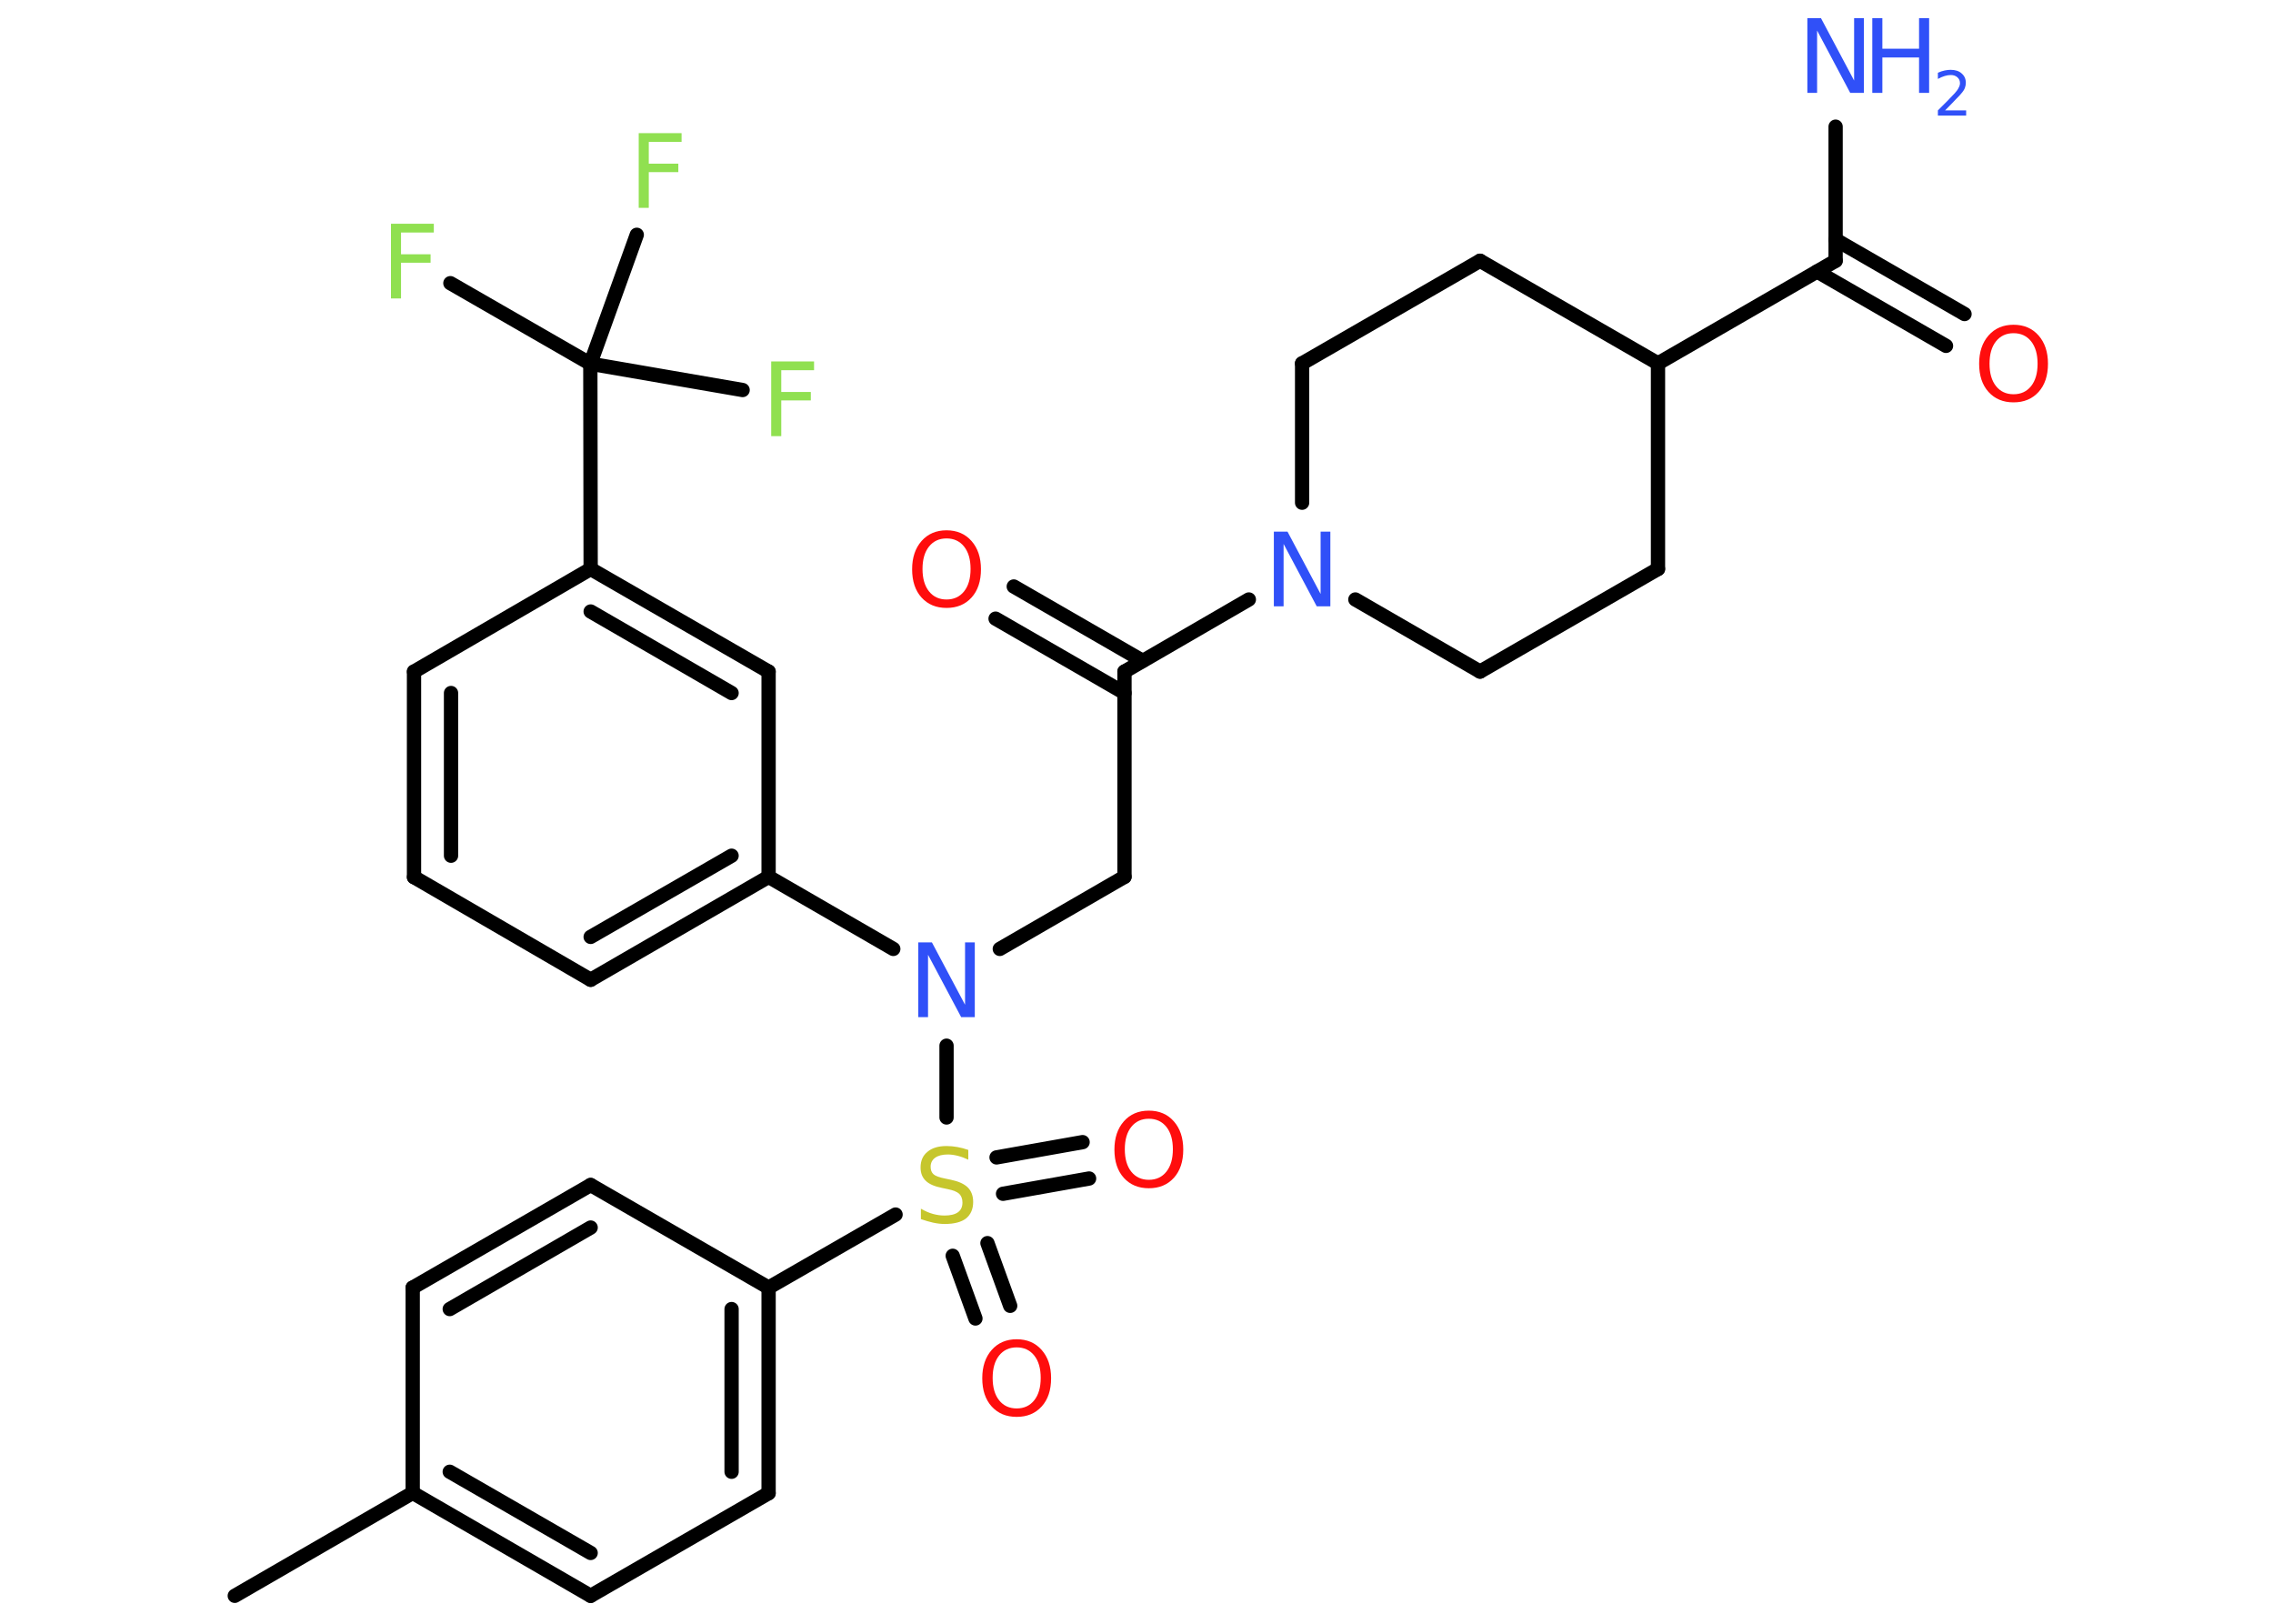 <?xml version='1.0' encoding='UTF-8'?>
<!DOCTYPE svg PUBLIC "-//W3C//DTD SVG 1.1//EN" "http://www.w3.org/Graphics/SVG/1.1/DTD/svg11.dtd">
<svg version='1.2' xmlns='http://www.w3.org/2000/svg' xmlns:xlink='http://www.w3.org/1999/xlink' width='70.0mm' height='50.0mm' viewBox='0 0 70.0 50.0'>
  <desc>Generated by the Chemistry Development Kit (http://github.com/cdk)</desc>
  <g stroke-linecap='round' stroke-linejoin='round' stroke='#000000' stroke-width='.44' fill='#3050F8'>
    <rect x='.0' y='.0' width='70.0' height='50.0' fill='#FFFFFF' stroke='none'/>
    <g id='mol1' class='mol'>
      <line id='mol1bnd1' class='bond' x1='7.23' y1='49.14' x2='12.71' y2='45.97'/>
      <g id='mol1bnd2' class='bond'>
        <line x1='12.71' y1='45.97' x2='18.19' y2='49.14'/>
        <line x1='13.85' y1='45.32' x2='18.19' y2='47.82'/>
      </g>
      <line id='mol1bnd3' class='bond' x1='18.19' y1='49.14' x2='23.67' y2='45.98'/>
      <g id='mol1bnd4' class='bond'>
        <line x1='23.67' y1='45.98' x2='23.67' y2='39.65'/>
        <line x1='22.53' y1='45.32' x2='22.53' y2='40.31'/>
      </g>
      <line id='mol1bnd5' class='bond' x1='23.67' y1='39.65' x2='27.58' y2='37.4'/>
      <g id='mol1bnd6' class='bond'>
        <line x1='30.41' y1='38.28' x2='31.11' y2='40.21'/>
        <line x1='29.34' y1='38.67' x2='30.04' y2='40.6'/>
      </g>
      <g id='mol1bnd7' class='bond'>
        <line x1='30.69' y1='35.64' x2='33.34' y2='35.17'/>
        <line x1='30.89' y1='36.76' x2='33.54' y2='36.29'/>
      </g>
      <line id='mol1bnd8' class='bond' x1='29.15' y1='34.41' x2='29.15' y2='32.2'/>
      <line id='mol1bnd9' class='bond' x1='30.79' y1='29.22' x2='34.63' y2='27.0'/>
      <line id='mol1bnd10' class='bond' x1='34.63' y1='27.0' x2='34.63' y2='20.68'/>
      <g id='mol1bnd11' class='bond'>
        <line x1='34.63' y1='21.34' x2='30.66' y2='19.05'/>
        <line x1='35.19' y1='20.35' x2='31.22' y2='18.06'/>
      </g>
      <line id='mol1bnd12' class='bond' x1='34.63' y1='20.68' x2='38.46' y2='18.46'/>
      <line id='mol1bnd13' class='bond' x1='40.1' y1='15.48' x2='40.1' y2='11.19'/>
      <line id='mol1bnd14' class='bond' x1='40.1' y1='11.19' x2='45.58' y2='8.03'/>
      <line id='mol1bnd15' class='bond' x1='45.58' y1='8.03' x2='51.06' y2='11.19'/>
      <line id='mol1bnd16' class='bond' x1='51.06' y1='11.19' x2='56.53' y2='8.03'/>
      <line id='mol1bnd17' class='bond' x1='56.53' y1='8.03' x2='56.53' y2='3.9'/>
      <g id='mol1bnd18' class='bond'>
        <line x1='56.53' y1='7.38' x2='60.5' y2='9.67'/>
        <line x1='55.96' y1='8.36' x2='59.93' y2='10.65'/>
      </g>
      <line id='mol1bnd19' class='bond' x1='51.06' y1='11.19' x2='51.06' y2='17.52'/>
      <line id='mol1bnd20' class='bond' x1='51.06' y1='17.52' x2='45.58' y2='20.68'/>
      <line id='mol1bnd21' class='bond' x1='41.74' y1='18.46' x2='45.58' y2='20.68'/>
      <line id='mol1bnd22' class='bond' x1='27.51' y1='29.22' x2='23.67' y2='27.0'/>
      <g id='mol1bnd23' class='bond'>
        <line x1='18.19' y1='30.17' x2='23.67' y2='27.0'/>
        <line x1='18.19' y1='28.85' x2='22.53' y2='26.35'/>
      </g>
      <line id='mol1bnd24' class='bond' x1='18.19' y1='30.17' x2='12.75' y2='27.01'/>
      <g id='mol1bnd25' class='bond'>
        <line x1='12.75' y1='20.68' x2='12.75' y2='27.01'/>
        <line x1='13.89' y1='21.34' x2='13.89' y2='26.35'/>
      </g>
      <line id='mol1bnd26' class='bond' x1='12.75' y1='20.68' x2='18.19' y2='17.52'/>
      <line id='mol1bnd27' class='bond' x1='18.19' y1='17.52' x2='18.18' y2='11.2'/>
      <line id='mol1bnd28' class='bond' x1='18.18' y1='11.2' x2='13.87' y2='8.72'/>
      <line id='mol1bnd29' class='bond' x1='18.18' y1='11.2' x2='22.87' y2='12.01'/>
      <line id='mol1bnd30' class='bond' x1='18.18' y1='11.2' x2='19.61' y2='7.23'/>
      <g id='mol1bnd31' class='bond'>
        <line x1='23.67' y1='20.68' x2='18.19' y2='17.52'/>
        <line x1='22.53' y1='21.34' x2='18.19' y2='18.83'/>
      </g>
      <line id='mol1bnd32' class='bond' x1='23.67' y1='27.0' x2='23.67' y2='20.68'/>
      <line id='mol1bnd33' class='bond' x1='23.67' y1='39.65' x2='18.19' y2='36.49'/>
      <g id='mol1bnd34' class='bond'>
        <line x1='18.19' y1='36.49' x2='12.71' y2='39.65'/>
        <line x1='18.19' y1='37.8' x2='13.85' y2='40.31'/>
      </g>
      <line id='mol1bnd35' class='bond' x1='12.71' y1='45.97' x2='12.71' y2='39.65'/>
      <path id='mol1atm6' class='atom' d='M29.82 35.41v.3q-.17 -.08 -.33 -.12q-.16 -.04 -.3 -.04q-.25 .0 -.39 .1q-.14 .1 -.14 .28q.0 .15 .09 .23q.09 .08 .35 .13l.19 .04q.34 .07 .51 .23q.17 .17 .17 .45q.0 .33 -.22 .51q-.22 .17 -.66 .17q-.16 .0 -.35 -.04q-.18 -.04 -.38 -.11v-.32q.19 .11 .37 .16q.18 .05 .36 .05q.27 .0 .41 -.1q.14 -.1 .14 -.3q.0 -.17 -.1 -.27q-.1 -.09 -.34 -.14l-.19 -.04q-.35 -.07 -.5 -.22q-.16 -.15 -.16 -.41q.0 -.31 .21 -.48q.21 -.18 .59 -.18q.16 .0 .33 .03q.17 .03 .34 .09z' stroke='none' fill='#C6C62C'/>
      <path id='mol1atm7' class='atom' d='M31.31 41.49q-.34 .0 -.54 .25q-.2 .25 -.2 .69q.0 .44 .2 .69q.2 .25 .54 .25q.34 .0 .54 -.25q.2 -.25 .2 -.69q.0 -.44 -.2 -.69q-.2 -.25 -.54 -.25zM31.31 41.24q.48 .0 .77 .33q.29 .33 .29 .87q.0 .55 -.29 .87q-.29 .32 -.77 .32q-.48 .0 -.77 -.32q-.29 -.32 -.29 -.87q.0 -.54 .29 -.87q.29 -.33 .77 -.33z' stroke='none' fill='#FF0D0D'/>
      <path id='mol1atm8' class='atom' d='M35.38 34.45q-.34 .0 -.54 .25q-.2 .25 -.2 .69q.0 .44 .2 .69q.2 .25 .54 .25q.34 .0 .54 -.25q.2 -.25 .2 -.69q.0 -.44 -.2 -.69q-.2 -.25 -.54 -.25zM35.38 34.2q.48 .0 .77 .33q.29 .33 .29 .87q.0 .55 -.29 .87q-.29 .32 -.77 .32q-.48 .0 -.77 -.32q-.29 -.32 -.29 -.87q.0 -.54 .29 -.87q.29 -.33 .77 -.33z' stroke='none' fill='#FF0D0D'/>
      <path id='mol1atm9' class='atom' d='M28.28 29.02h.42l1.02 1.92v-1.92h.3v2.3h-.42l-1.02 -1.92v1.92h-.3v-2.3z' stroke='none'/>
      <path id='mol1atm12' class='atom' d='M29.15 16.58q-.34 .0 -.54 .25q-.2 .25 -.2 .69q.0 .44 .2 .69q.2 .25 .54 .25q.34 .0 .54 -.25q.2 -.25 .2 -.69q.0 -.44 -.2 -.69q-.2 -.25 -.54 -.25zM29.15 16.33q.48 .0 .77 .33q.29 .33 .29 .87q.0 .55 -.29 .87q-.29 .32 -.77 .32q-.48 .0 -.77 -.32q-.29 -.32 -.29 -.87q.0 -.54 .29 -.87q.29 -.33 .77 -.33z' stroke='none' fill='#FF0D0D'/>
      <path id='mol1atm13' class='atom' d='M39.23 16.37h.42l1.02 1.92v-1.92h.3v2.3h-.42l-1.02 -1.92v1.92h-.3v-2.3z' stroke='none'/>
      <g id='mol1atm18' class='atom'>
        <path d='M55.66 .56h.42l1.02 1.92v-1.92h.3v2.3h-.42l-1.02 -1.92v1.92h-.3v-2.3z' stroke='none'/>
        <path d='M57.66 .56h.31v.94h1.13v-.94h.31v2.3h-.31v-1.09h-1.13v1.09h-.31v-2.3z' stroke='none'/>
        <path d='M59.9 3.4h.65v.16h-.87v-.16q.11 -.11 .29 -.29q.18 -.19 .23 -.24q.09 -.1 .12 -.17q.04 -.07 .04 -.14q.0 -.11 -.08 -.18q-.08 -.07 -.2 -.07q-.09 .0 -.19 .03q-.1 .03 -.21 .09v-.19q.11 -.05 .21 -.07q.1 -.02 .18 -.02q.22 .0 .34 .11q.13 .11 .13 .29q.0 .08 -.03 .16q-.03 .08 -.12 .18q-.02 .03 -.15 .16q-.12 .13 -.35 .36z' stroke='none'/>
      </g>
      <path id='mol1atm19' class='atom' d='M62.01 10.26q-.34 .0 -.54 .25q-.2 .25 -.2 .69q.0 .44 .2 .69q.2 .25 .54 .25q.34 .0 .54 -.25q.2 -.25 .2 -.69q.0 -.44 -.2 -.69q-.2 -.25 -.54 -.25zM62.01 10.0q.48 .0 .77 .33q.29 .33 .29 .87q.0 .55 -.29 .87q-.29 .32 -.77 .32q-.48 .0 -.77 -.32q-.29 -.32 -.29 -.87q.0 -.54 .29 -.87q.29 -.33 .77 -.33z' stroke='none' fill='#FF0D0D'/>
      <path id='mol1atm28' class='atom' d='M12.04 6.89h1.32v.27h-1.01v.67h.91v.26h-.91v1.1h-.31v-2.3z' stroke='none' fill='#90E050'/>
      <path id='mol1atm29' class='atom' d='M23.75 11.13h1.32v.27h-1.01v.67h.91v.26h-.91v1.1h-.31v-2.3z' stroke='none' fill='#90E050'/>
      <path id='mol1atm30' class='atom' d='M19.67 4.1h1.32v.27h-1.01v.67h.91v.26h-.91v1.1h-.31v-2.3z' stroke='none' fill='#90E050'/>
    </g>
  </g>
</svg>
